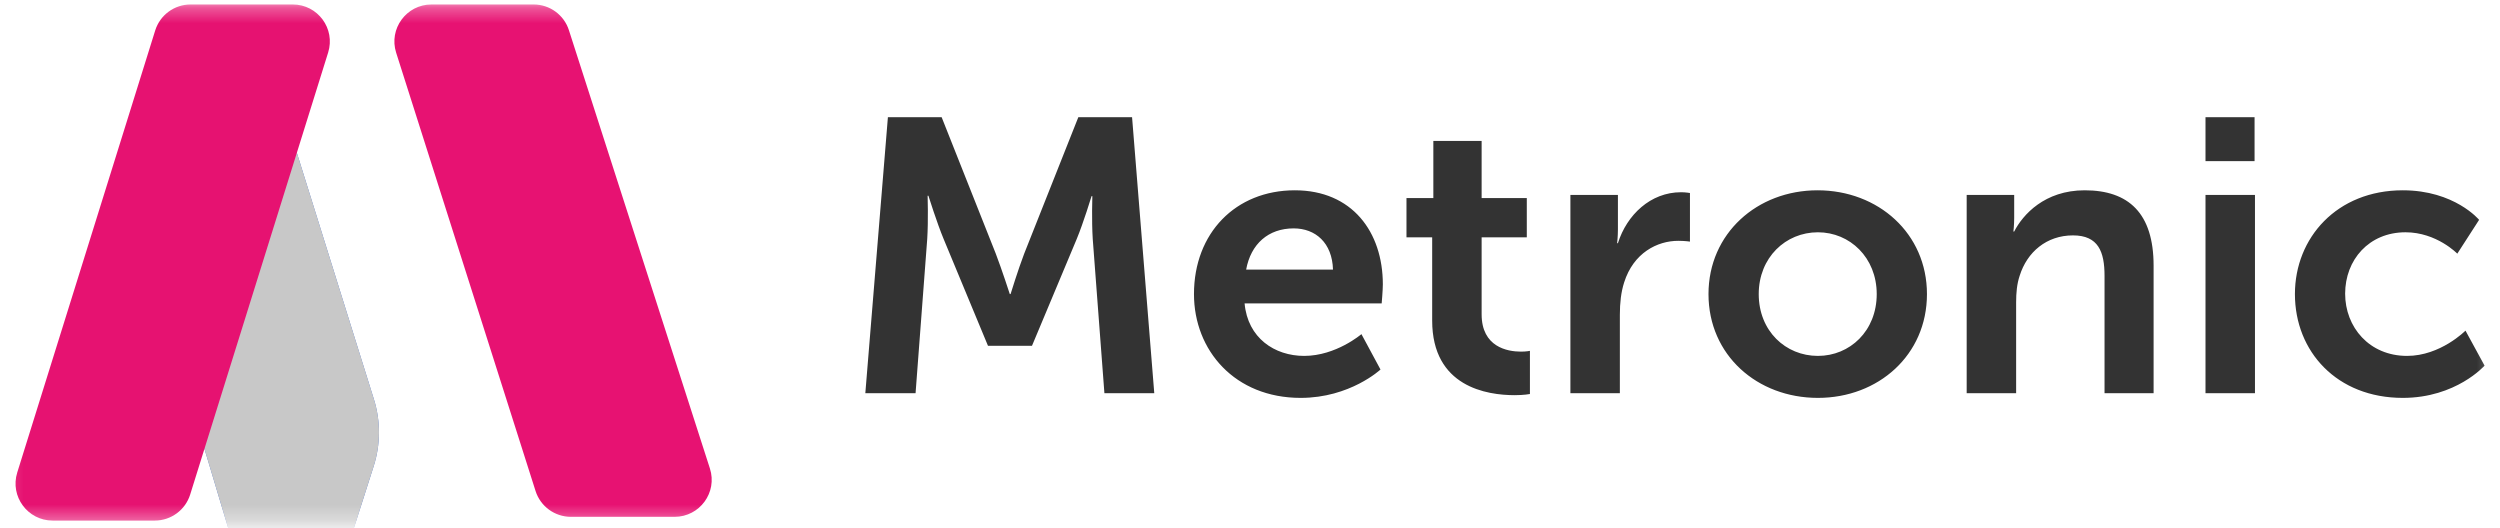 <svg width="161" height="34" viewBox="0 0 161 34" fill="none" xmlns="http://www.w3.org/2000/svg">
<mask id="mask0_1280_630" style="mask-type:luminance" maskUnits="userSpaceOnUse" x="0" y="0" width="161" height="34">
<path d="M160.765 0.287H0.141V33.669H160.765V0.287Z" fill="white"/>
</mask>
<g mask="url(#mask0_1280_630)">
<path d="M55.727 25.324H58.962L59.714 15.384C59.789 14.207 59.739 12.605 59.739 12.605H59.789C59.789 12.605 60.341 14.358 60.767 15.384L63.626 22.269H66.46L69.344 15.384C69.77 14.358 70.297 12.63 70.297 12.63H70.347C70.347 12.63 70.297 14.207 70.372 15.384L71.124 25.324H74.335L72.905 7.548H69.444L65.958 16.336C65.557 17.387 65.081 18.939 65.081 18.939H65.031C65.031 18.939 64.529 17.387 64.128 16.336L60.642 7.548H57.181L55.727 25.324ZM76.892 18.939C76.892 22.57 79.525 25.624 83.763 25.624C86.948 25.624 88.904 23.797 88.904 23.797L87.676 21.518C87.676 21.518 86.045 22.92 83.989 22.92C82.083 22.92 80.353 21.768 80.152 19.54H88.98C88.98 19.54 89.055 18.689 89.055 18.314C89.055 14.934 87.074 12.255 83.387 12.255C79.575 12.255 76.892 15.009 76.892 18.939ZM80.252 17.362C80.553 15.71 81.682 14.708 83.312 14.708C84.716 14.708 85.795 15.635 85.845 17.362H80.252ZM92.232 20.642C92.232 24.923 95.768 25.449 97.549 25.449C98.151 25.449 98.527 25.374 98.527 25.374V22.595C98.527 22.595 98.301 22.645 97.95 22.645C97.072 22.645 95.417 22.344 95.417 20.241V15.284H98.326V12.755H95.417V9.075H92.307V12.755H90.577V15.284H92.232V20.642ZM101.134 25.324H104.319V20.266C104.319 19.515 104.394 18.814 104.595 18.188C105.197 16.285 106.726 15.509 108.081 15.509C108.507 15.509 108.833 15.559 108.833 15.559V12.43C108.833 12.43 108.558 12.38 108.257 12.38C106.3 12.38 104.77 13.832 104.194 15.66H104.144C104.144 15.66 104.194 15.234 104.194 14.758V12.555H101.134V25.324ZM110.027 18.939C110.027 22.87 113.162 25.624 117.074 25.624C120.961 25.624 124.096 22.87 124.096 18.939C124.096 15.034 120.961 12.255 117.049 12.255C113.162 12.255 110.027 15.034 110.027 18.939ZM113.262 18.939C113.262 16.586 114.993 14.959 117.074 14.959C119.13 14.959 120.861 16.586 120.861 18.939C120.861 21.318 119.13 22.92 117.074 22.92C114.993 22.92 113.262 21.318 113.262 18.939ZM126.654 25.324H129.839V19.465C129.839 18.864 129.889 18.288 130.065 17.763C130.541 16.235 131.795 15.159 133.501 15.159C135.131 15.159 135.532 16.21 135.532 17.763V25.324H138.692V17.112C138.692 13.732 137.087 12.255 134.253 12.255C131.67 12.255 130.265 13.832 129.714 14.909H129.663C129.663 14.909 129.714 14.508 129.714 14.032V12.555H126.654V25.324ZM142.034 10.377H145.194V7.548H142.034V10.377ZM142.034 25.324H145.22V12.555H142.034V25.324ZM147.793 18.939C147.793 22.645 150.501 25.624 154.739 25.624C158.175 25.624 160.006 23.546 160.006 23.546L158.777 21.293C158.777 21.293 157.172 22.92 155.015 22.92C152.582 22.92 151.027 21.067 151.027 18.914C151.027 16.736 152.558 14.959 154.915 14.959C156.921 14.959 158.25 16.336 158.25 16.336L159.655 14.158C159.655 14.158 158.075 12.255 154.739 12.255C150.501 12.255 147.793 15.309 147.793 18.939Z" fill="#333333"/>
<path d="M36.637 1.942L45.718 30.17C46.214 31.709 45.063 33.284 43.444 33.284H36.767C35.726 33.284 34.805 32.611 34.49 31.621L25.512 3.393C25.023 1.856 26.173 0.287 27.789 0.287H34.363C35.401 0.287 36.32 0.956 36.637 1.942Z" fill="#E71272"/>
<g filter="url(#filter0_d_1280_630)">
<path d="M27.937 22.82L21.534 2.343C21.151 1.12 20.017 0.287 18.733 0.287C17.171 0.287 15.883 1.509 15.803 3.067L15.022 18.372C14.994 18.916 15.06 19.46 15.216 19.982L18.692 31.582C18.995 32.592 19.925 33.284 20.98 33.284H24.212C25.251 33.284 26.172 32.612 26.487 31.623L27.924 27.125C28.371 25.725 28.376 24.222 27.937 22.82Z" fill="#4A73CF"/>
<path d="M27.937 22.82L21.534 2.343C21.151 1.12 20.017 0.287 18.733 0.287C17.171 0.287 15.883 1.509 15.803 3.067L15.022 18.372C14.994 18.916 15.06 19.46 15.216 19.982L18.692 31.582C18.995 32.592 19.925 33.284 20.98 33.284H24.212C25.251 33.284 26.172 32.612 26.487 31.623L27.924 27.125C28.371 25.725 28.376 24.222 27.937 22.82Z" fill="#C8C8C8"/>
</g>
<path d="M12.276 0.287H18.853C20.463 0.287 21.612 1.846 21.133 3.381L12.247 31.849C11.936 32.846 11.012 33.525 9.967 33.525H3.39C1.78 33.525 0.631 31.966 1.11 30.431L9.995 1.962C10.306 0.966 11.23 0.287 12.276 0.287Z" fill="#E61271"/>
</g>
<defs>
<filter id="filter0_d_1280_630" x="11.159" y="0.287" width="17.107" height="35.889" filterUnits="userSpaceOnUse" color-interpolation-filters="sRGB">
<feFlood flood-opacity="0" result="BackgroundImageFix"/>
<feColorMatrix in="SourceAlpha" type="matrix" values="0 0 0 0 0 0 0 0 0 0 0 0 0 0 0 0 0 0 127 0" result="hardAlpha"/>
<feOffset dx="-3.857" dy="2.893"/>
<feComposite in2="hardAlpha" operator="out"/>
<feColorMatrix type="matrix" values="0 0 0 0 0.904 0 0 0 0 0.893 0 0 0 0 0.893 0 0 0 0.4 0"/>
<feBlend mode="normal" in2="BackgroundImageFix" result="effect1_dropShadow_1280_630"/>
<feBlend mode="normal" in="SourceGraphic" in2="effect1_dropShadow_1280_630" result="shape"/>
</filter>
</defs>
</svg>
